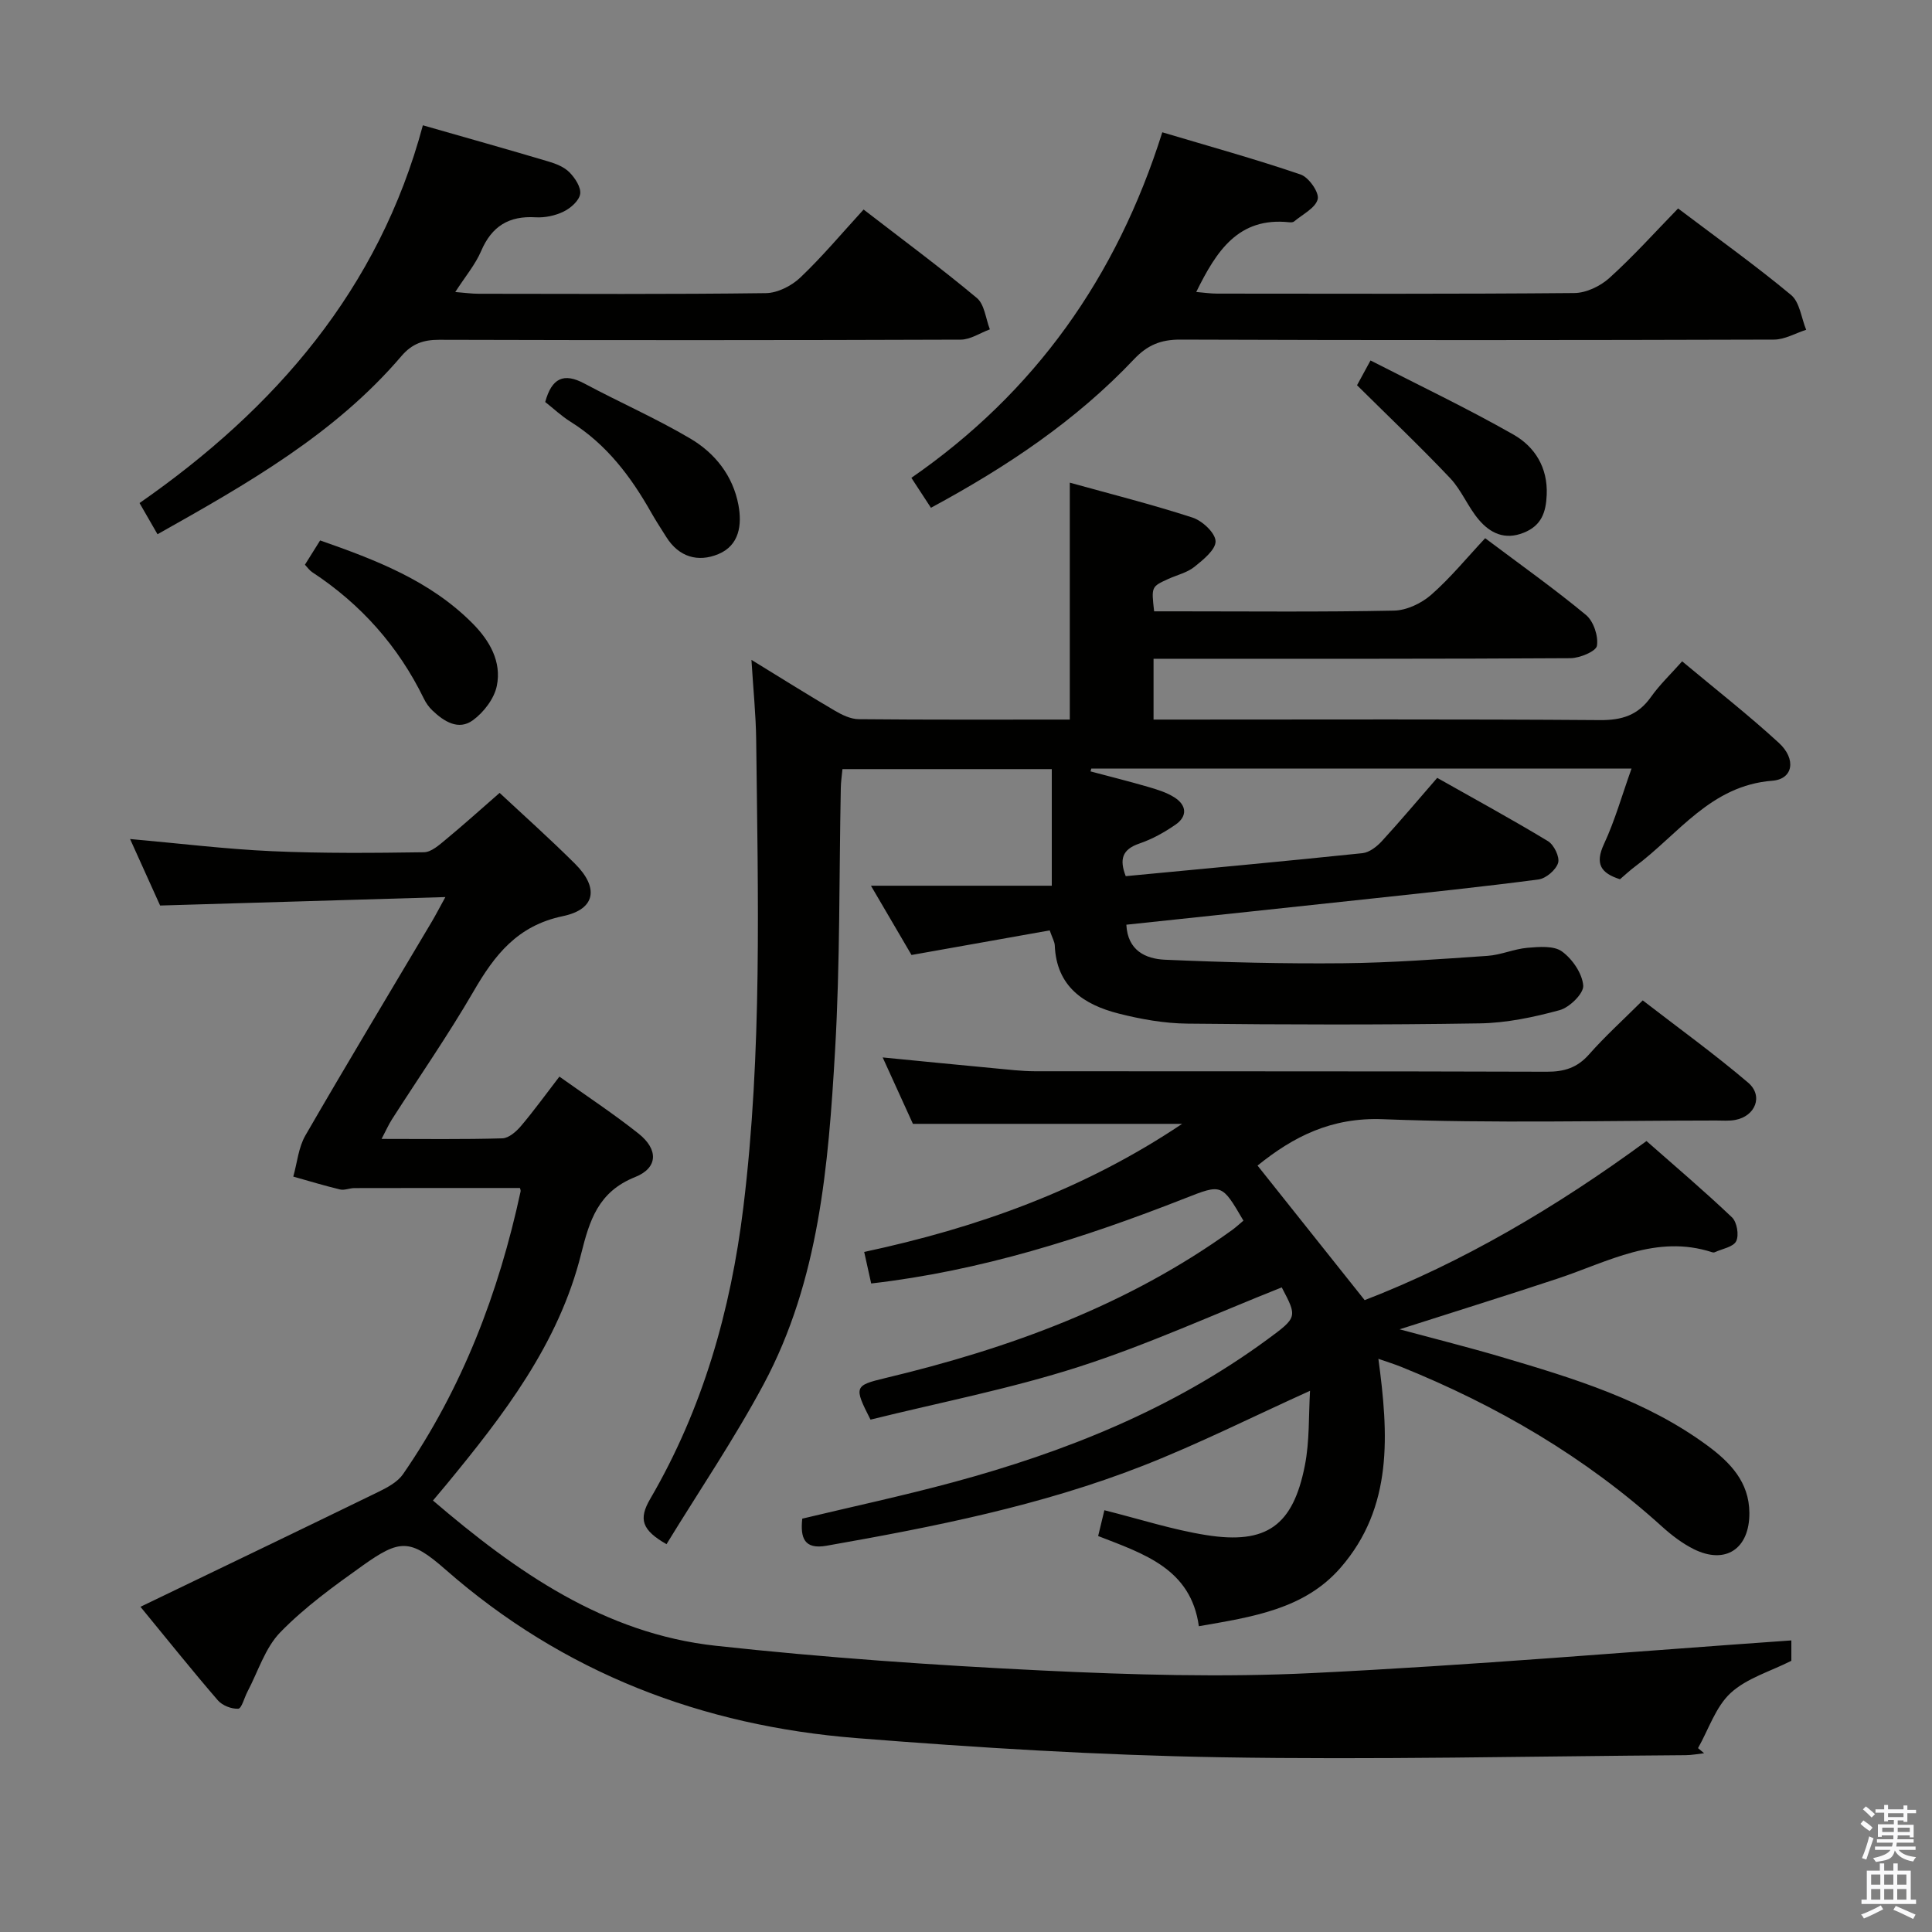 <svg enable-background="new 0 0 400 400" viewBox="0 0 400 400" xmlns="http://www.w3.org/2000/svg"><rect x="0" y="0" width="400" height="400" fill="#808080" stroke="none"/><path d="m385.2 377.6.6-.7c.6.4 1.3.9 1.9 1.5l-.6.7c-.8-.5-1.4-1-1.9-1.5zm.3 7.1c.6-1.4 1.1-2.9 1.5-4.5.3.1.6.3.9.4-.5 1.4-1 2.9-1.5 4.4zm.2-10.1.6-.6c.7.5 1.3 1.1 1.9 1.6l-.7.7c-.6-.6-1.2-1.2-1.8-1.7zm8.4-.8h.8v.9h1.8v.7h-1.8v1.8h-.8v-.3h-1.2v.9h3.3v2.6h-.8v-.4h-2.5c0 .3 0 .6-.1.8h3.4v.7h-3.5c0 .3-.1.6-.1.8h4v.7h-3.5c.7.9 1.9 1.3 3.6 1.5-.2.2-.4.5-.6.9-1.9-.3-3.2-1.1-3.8-2.3-.5 2.1-1.8 2-3.9 2.4-.2-.3-.4-.5-.6-.8 1.9-.4 3.1-.9 3.6-1.7h-3.2v-.7h3.5c.1-.2.1-.5.2-.8h-3.3v-.7h3.4c0-.2 0-.5 0-.8h-2.4v.3h-.8v-2.6h3.3v-.9h-1.2v.3h-.8v-1.8h-1.8v-.7h1.8v-.9h.8v.9h3.2zm-4.4 5.5h2.4c0-.3 0-.6 0-.9h-2.4zm1.2-3.1h3.2v-.8h-3.2zm4.4 2.2h-2.4v.9h2.5v-.9z" fill="#fafafb"/><path d="m389.2 385.8h.9v1.5h1.9v-1.5h.9v1.5h2.7v6h1.1v.9h-11.3v-.9h1.1v-6h2.7zm.2 8.7.5.8c-1.2.6-2.5 1.3-4 1.9-.2-.3-.3-.6-.6-.8 1.6-.6 3-1.3 4.1-1.9zm-2-4.3h1.9v-2.1h-1.9zm0 3.1h1.9v-2.2h-1.9zm2.7-3.1h1.9v-2.1h-1.9zm0 3.1h1.9v-2.2h-1.9zm2.4 1.3c1.4.6 2.7 1.2 4.1 1.8l-.5.9c-1.5-.7-2.8-1.4-4.1-1.9zm2.2-6.5h-1.9v2.1h1.9zm-1.9 5.2h1.9v-2.2h-1.9z" fill="#fafafb"/><g fill="#010100"><path d="m188.72 197.72c-2.5-4.27-5.08-8.66-8.4-14.34h37.44c0-8.69 0-16.29 0-24.14-14.5 0-28.75 0-43.34 0-.12 1.32-.32 2.59-.34 3.87-.36 18.14-.14 36.31-1.19 54.41-1.38 23.72-3.28 47.58-14.79 69.08-6.08 11.35-13.35 22.06-20.11 33.11-5.07-2.92-5.85-5.14-3.36-9.4 10.87-18.63 16.66-38.99 19.27-60.33 3.93-32.16 3.03-64.46 2.66-96.74-.06-5.26-.61-10.51-.98-16.62 6.23 3.82 11.67 7.24 17.21 10.49 1.51.89 3.31 1.77 4.99 1.79 14.48.14 28.97.08 43.71.08 0-16.24 0-32.27 0-49.05 8.42 2.34 17.01 4.5 25.41 7.23 2.02.66 4.7 3.15 4.77 4.88.06 1.74-2.55 3.85-4.38 5.32-1.5 1.2-3.58 1.68-5.4 2.5-3.53 1.61-3.52 1.61-2.94 6.71h4.69c15 0 30 .16 44.98-.15 2.62-.05 5.68-1.51 7.7-3.28 3.97-3.48 7.35-7.63 11.17-11.71 7.47 5.61 14.38 10.51 20.88 15.9 1.56 1.3 2.58 4.37 2.26 6.37-.18 1.15-3.54 2.55-5.47 2.57-26.66.17-53.32.11-79.98.12-1.98 0-3.95 0-6.35 0v12.59h5.42c28.99 0 57.99-.11 86.98.11 4.6.04 7.92-1.02 10.59-4.8 1.8-2.54 4.11-4.73 6.45-7.37 6.88 5.75 13.68 11.06 20.02 16.88 3.66 3.36 2.97 7.51-1.34 7.84-12.82.99-19.46 11.11-28.45 17.78-1.06.79-2.03 1.71-3.1 2.62-3.93-1.26-5.25-3.14-3.3-7.32 2.26-4.86 3.72-10.09 5.69-15.59-37.92 0-74.88 0-111.85 0-.05.19-.11.38-.16.58 3.97 1.06 7.96 2.05 11.91 3.2 1.89.55 3.86 1.15 5.49 2.2 2.52 1.61 2.7 3.91.18 5.64-2.3 1.59-4.84 3-7.48 3.9-3.56 1.22-4.15 3.27-2.81 6.75 16.38-1.56 32.71-3.06 49.02-4.76 1.42-.15 2.97-1.36 4.01-2.49 3.82-4.16 7.45-8.49 11.46-13.1 7.73 4.37 15.43 8.56 22.93 13.1 1.24.75 2.47 3.28 2.1 4.5-.45 1.46-2.5 3.22-4.05 3.43-11.52 1.52-23.09 2.72-34.64 3.97-16.82 1.82-33.65 3.59-50.7 5.4.26 5.34 3.97 7.07 7.99 7.25 12.3.54 24.62.85 36.93.73 9.96-.1 19.91-.85 29.86-1.53 2.78-.19 5.48-1.43 8.27-1.67 2.4-.2 5.45-.47 7.14.76 2.15 1.56 4.19 4.53 4.4 7.05.14 1.62-2.82 4.54-4.88 5.1-5.39 1.47-11.04 2.66-16.61 2.74-20.16.32-40.32.27-60.48.05-4.76-.05-9.61-.91-14.24-2.09-7.21-1.84-12.85-5.58-13.2-14.09-.03-.77-.5-1.53-1.05-3.12-9.46 1.69-18.87 3.36-28.61 5.09z"/><path d="m370.88 339.63v4.22c-4.34 2.2-9.23 3.59-12.57 6.67-3.11 2.87-4.56 7.54-6.75 11.41.42.35.84.71 1.26 1.06-1.27.14-2.54.39-3.82.4-32.15.22-64.3.98-96.43.43-25.08-.43-50.18-1.97-75.19-3.96-31.98-2.54-60.74-13.48-85.18-34.93-7.27-6.38-9.41-6.28-17.12-.79-5.95 4.24-11.97 8.59-17.04 13.8-3.16 3.24-4.61 8.15-6.81 12.31-.65 1.23-1.2 3.48-1.9 3.52-1.39.08-3.3-.66-4.22-1.73-5.21-6.03-10.19-12.26-16.03-19.37 16.81-8.1 33.11-15.92 49.36-23.84 1.84-.9 3.9-2.02 5.01-3.63 12.26-17.76 19.8-37.52 24.33-58.51.06-.29-.12-.64-.14-.73-11.46 0-22.86-.01-34.26.02-.99 0-2.05.5-2.96.29-3.26-.78-6.47-1.76-9.7-2.67.81-2.86 1.07-6.03 2.51-8.52 8.57-14.83 17.42-29.51 26.16-44.24.74-1.25 1.41-2.54 2.82-5.11-20.22.6-39.39 1.17-59.06 1.75-1.84-4.07-3.93-8.69-6.22-13.77 10.24.91 19.79 2.09 29.38 2.52 10.47.47 20.98.37 31.46.22 1.52-.02 3.17-1.51 4.51-2.62 3.72-3.07 7.3-6.31 11.16-9.67 4.7 4.39 10.29 9.38 15.59 14.65 4.99 4.96 4.34 9.44-2.5 10.87-9.41 1.96-14.11 8.02-18.48 15.56-5.26 9.06-11.25 17.68-16.9 26.51-.68 1.06-1.19 2.23-2.15 4.05 8.81 0 16.92.12 25.01-.12 1.33-.04 2.89-1.41 3.87-2.57 2.67-3.15 5.09-6.51 7.94-10.21 5.68 4.05 11.23 7.7 16.41 11.82 4.07 3.24 4.06 7.06-.74 8.98-7.65 3.05-9.44 9-11.17 15.9-4.64 18.61-16.06 33.38-27.95 47.82-.84 1.02-1.7 2.02-2.73 3.25 17.23 14.74 35.48 27.55 58.56 30.07 22.45 2.45 45.02 4.02 67.58 5.12 18.61.9 37.32 1.44 55.91.53 33.01-1.6 65.95-4.43 99.19-6.76z"/><path d="m257.44 252.72c-4.49-7.68-4.46-7.62-12.13-4.61-20.92 8.22-42.24 15.01-64.94 17.62-.44-2-.9-4.06-1.45-6.53 23.31-4.98 45.4-12.82 65.83-26.52-18.76 0-36.85 0-55.74 0-1.73-3.8-3.84-8.43-6.26-13.75 8.1.79 15.58 1.54 23.07 2.24 2.81.26 5.63.61 8.44.62 35.33.04 70.67-.02 106 .1 3.61.01 6.29-.82 8.73-3.58 3.3-3.74 7.02-7.11 11.12-11.19 7.27 5.62 14.78 11.04 21.81 17.02 3.21 2.73 1.53 6.95-2.65 7.73-1.29.24-2.66.12-3.99.12-23 .01-46.02.62-68.99-.27-10.65-.41-18.51 3.6-25.93 9.6 7.21 9.06 14.41 18.1 22.18 27.86 20.16-7.79 39.54-19.14 58.35-32.94 5.91 5.21 11.96 10.34 17.7 15.8 1.03.98 1.49 3.68.87 4.93-.59 1.21-2.9 1.58-4.47 2.3-.14.06-.34.04-.49 0-11.62-3.79-21.59 1.99-31.98 5.44-10.52 3.49-21.1 6.78-32.75 10.51 7.63 2.06 14.39 3.75 21.06 5.72 14.98 4.43 29.95 8.95 42.75 18.41 4.63 3.43 8.56 7.47 8.61 13.85.06 7.45-4.92 10.81-11.52 7.53-2.34-1.17-4.52-2.83-6.48-4.59-15.97-14.48-34.26-25.15-54.17-33.18-1.37-.55-2.79-.98-4.64-1.63 2.09 15.53 3.11 30.7-7.85 43.27-7.49 8.6-18.29 10.17-29.32 12.09-1.64-11.89-11.33-14.97-20.85-18.67.44-1.84.85-3.51 1.29-5.34 7.34 1.83 14.14 4.05 21.13 5.15 12.45 1.97 17.93-1.96 20.38-14.43 1-5.08.76-10.39 1.07-15.45-11.93 5.39-23.03 10.98-34.55 15.5-21.12 8.28-43.29 12.66-65.56 16.58-4.62.81-5.45-1.62-5.02-5.61 10.4-2.49 20.9-4.74 31.26-7.54 23.25-6.29 45.39-15.14 64.99-29.53 6.28-4.62 6.27-4.64 3.02-10.81-14.08 5.59-27.79 11.88-42.05 16.46-14.16 4.55-28.86 7.39-43.09 10.92-3.47-6.8-3.36-7.07 3.04-8.6 25.73-6.14 50.26-15.08 71.93-30.73.77-.58 1.5-1.25 2.24-1.87z"/><path d="m347.43 43.16c8.15 6.16 15.99 11.76 23.39 17.91 1.8 1.49 2.12 4.76 3.13 7.21-2.23.71-4.45 2.03-6.68 2.03-40.98.12-81.96.15-122.94 0-4.02-.01-6.79 1.16-9.52 4.04-12 12.7-26.33 22.29-42.07 30.78-1.34-2.06-2.57-3.93-4.05-6.2 25.53-17.67 42.48-41.49 51.95-71.54 9.76 2.91 19.29 5.55 28.64 8.74 1.68.57 3.87 3.7 3.54 5.09-.44 1.84-3.14 3.15-4.9 4.64-.22.18-.65.19-.97.16-10.59-1.14-15.12 5.99-19.28 14.43 1.57.13 2.95.34 4.33.34 24.65.02 49.31.1 73.96-.12 2.46-.02 5.38-1.43 7.25-3.12 4.92-4.44 9.37-9.4 14.22-14.39z"/><path d="m32.61 110.61c-1.34-2.33-2.41-4.18-3.72-6.46 28.1-19.55 49.56-44.26 58.66-78.21 9.17 2.63 17.59 4.99 25.98 7.49 1.56.46 3.27 1.13 4.37 2.25 1.15 1.16 2.42 3.09 2.22 4.47-.21 1.39-1.96 2.94-3.42 3.65-1.73.85-3.88 1.3-5.8 1.19-5.53-.34-9.08 1.84-11.28 6.97-1.21 2.83-3.3 5.29-5.36 8.5 2.03.16 3.43.36 4.82.36 19.83.02 39.66.13 59.49-.13 2.42-.03 5.31-1.5 7.12-3.22 4.55-4.32 8.6-9.17 13.11-14.09 8.05 6.22 15.93 12.04 23.44 18.31 1.6 1.33 1.84 4.29 2.7 6.5-2.01.74-4.02 2.12-6.04 2.13-35.99.13-71.99.13-107.98.03-3.26-.01-5.62.82-7.78 3.34-13.78 16.15-31.87 26.43-50.53 36.92z"/><path d="m112.88 83.23c1.36-4.97 3.83-6.11 8.1-3.83 7.28 3.89 14.87 7.22 21.96 11.41 5.09 3.01 8.8 7.67 9.94 13.72.78 4.14.19 8.39-4.15 10.19-4.2 1.75-8.18.63-10.79-3.55-1.05-1.68-2.15-3.34-3.12-5.06-4.21-7.45-9.25-14.13-16.66-18.77-1.93-1.2-3.61-2.8-5.28-4.11z"/><path d="m63.13 116.92c1.02-1.63 1.97-3.15 3.15-5.03 11.51 4.03 22.76 8.32 31.55 17.17 3.54 3.56 6.06 7.93 5.03 12.95-.54 2.64-2.7 5.46-4.94 7.1-2.99 2.19-6.01.27-8.42-2.04-.71-.68-1.31-1.53-1.74-2.42-5.3-10.87-13.04-19.57-23.14-26.2-.53-.35-.91-.91-1.49-1.53z"/><path d="m280.96 79.76c.54-.99 1.38-2.55 2.79-5.13 10.05 5.15 20.02 9.9 29.6 15.35 4.41 2.51 7.12 6.81 6.88 12.46-.15 3.63-1.08 6.39-4.78 7.86-3.92 1.57-6.94.07-9.29-2.71-2.24-2.64-3.56-6.09-5.91-8.58-6.13-6.48-12.61-12.63-19.29-19.25z"/></g></svg>